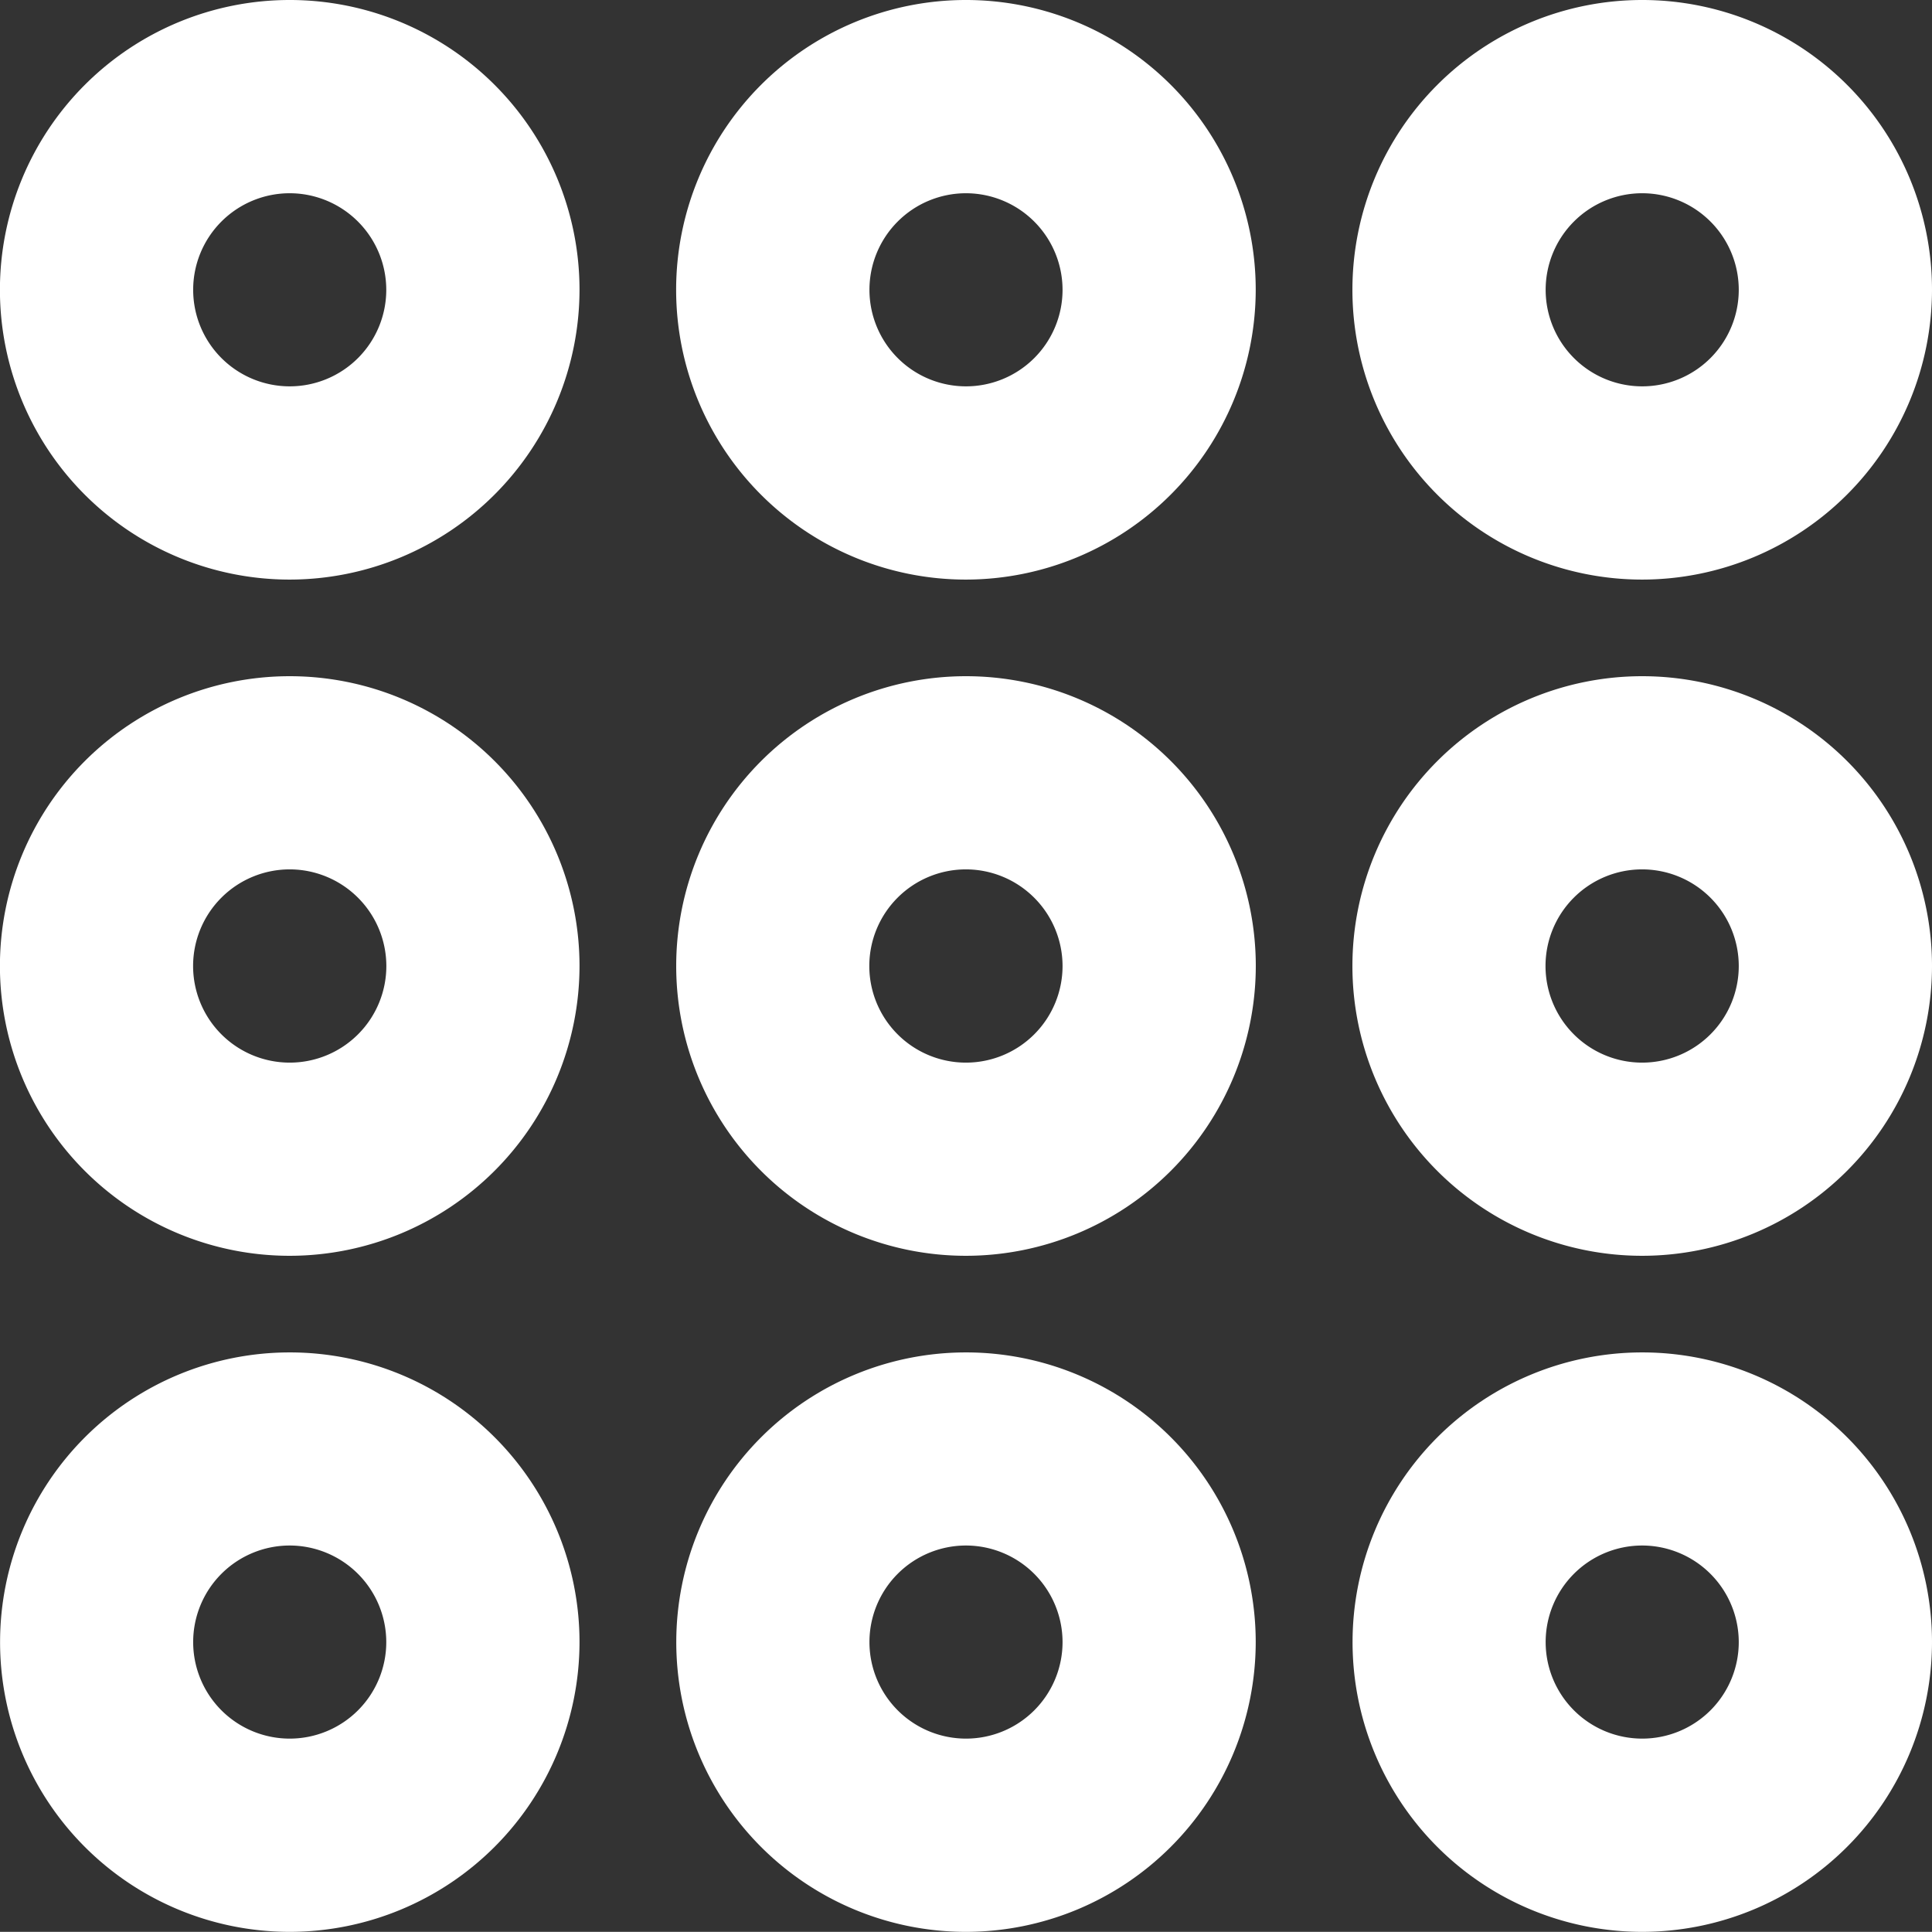 <svg xmlns="http://www.w3.org/2000/svg" viewBox="0 0 26.954 26.952">
  <rect x="0" y="0" width="26.954" height="26.952" fill="#333333" stroke="none"/>
  <g id="Icons_Keypad" data-name="Icons / Keypad" transform="translate(-64.69 -714.223)" style="isolation: isolate">
    <path id="Color" d="M87.6,741.175a4.042,4.042,0,1,1,4.044-4.043A4.047,4.047,0,0,1,87.6,741.175Zm0-5.39a1.347,1.347,0,1,0,1.348,1.347A1.349,1.349,0,0,0,87.6,735.785Zm-9.434,5.39a4.042,4.042,0,1,1,4.043-4.043A4.047,4.047,0,0,1,78.167,741.175Zm0-5.39a1.347,1.347,0,1,0,1.348,1.347A1.349,1.349,0,0,0,78.167,735.785Zm-9.434,5.39a4.042,4.042,0,1,1,4.043-4.043A4.047,4.047,0,0,1,68.733,741.175Zm0-5.39a1.347,1.347,0,1,0,1.347,1.347A1.349,1.349,0,0,0,68.733,735.785ZM87.6,731.743a4.043,4.043,0,1,1,4.044-4.043A4.047,4.047,0,0,1,87.6,731.743Zm0-5.391a1.348,1.348,0,1,0,1.348,1.348A1.349,1.349,0,0,0,87.6,726.352Zm-9.434,5.391A4.043,4.043,0,1,1,82.21,727.7,4.047,4.047,0,0,1,78.167,731.743Zm0-5.391a1.348,1.348,0,1,0,1.348,1.348A1.35,1.35,0,0,0,78.167,726.352Zm-9.434,5.391a4.043,4.043,0,1,1,4.043-4.043A4.047,4.047,0,0,1,68.733,731.743Zm0-5.391A1.348,1.348,0,1,0,70.08,727.7,1.35,1.35,0,0,0,68.733,726.352ZM87.6,722.309a4.043,4.043,0,1,1,4.044-4.044A4.048,4.048,0,0,1,87.6,722.309Zm0-5.39a1.347,1.347,0,1,0,1.348,1.346A1.348,1.348,0,0,0,87.6,716.919Zm-9.434,5.39a4.043,4.043,0,1,1,4.043-4.044A4.048,4.048,0,0,1,78.167,722.309Zm0-5.39a1.347,1.347,0,1,0,1.348,1.346A1.349,1.349,0,0,0,78.167,716.919Zm-9.434,5.39a4.043,4.043,0,1,1,4.043-4.044A4.048,4.048,0,0,1,68.733,722.309Zm0-5.39a1.347,1.347,0,1,0,1.347,1.346A1.349,1.349,0,0,0,68.733,716.919Z" fill="#fff"/>
  </g>
</svg>
